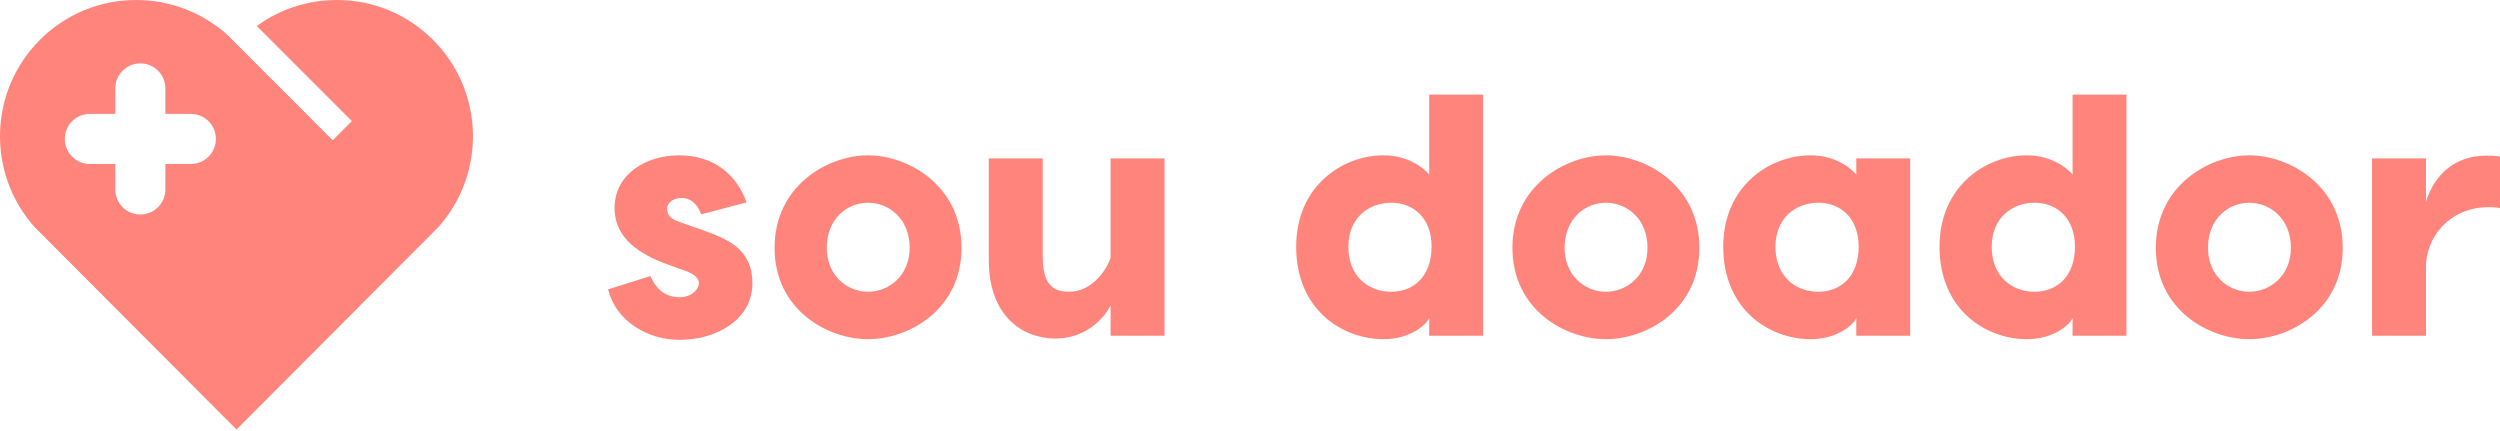 <svg xmlns="http://www.w3.org/2000/svg" width="180" height="31" viewBox="0 0 180 31" fill="none">
<g clip-path="url(#clip0_4_14272)">
<path d="M31.183 2.873C29.331 1.02 26.867 0 24.248 0C22.165 0 20.155 0.661 18.486 1.871L25.335 8.721L23.956 10.099L16.368 2.509C14.563 0.892 12.233 0 9.806 0C7.187 0 4.724 1.02 2.872 2.873C-0.801 6.545 -0.972 12.454 2.479 16.337L17.027 30.927L31.575 16.337C35.025 12.454 34.855 6.545 31.183 2.873ZM13.742 11.806H11.907V13.64C11.907 14.636 11.1 15.443 10.104 15.443C9.109 15.443 8.302 14.636 8.302 13.64V11.806H6.467C5.472 11.806 4.665 10.998 4.665 10.003C4.665 9.007 5.472 8.2 6.467 8.2H8.302V6.365C8.302 5.37 9.109 4.563 10.104 4.563C11.1 4.563 11.907 5.37 11.907 6.365V8.2H13.742C14.738 8.2 15.545 9.007 15.545 10.003C15.545 10.998 14.738 11.806 13.742 11.806Z" fill="#FF847C"/>
<path d="M50.489 15.432C50.145 14.548 49.629 14.253 49.064 14.253C48.549 14.253 48.033 14.548 48.033 15.039C48.033 15.505 48.328 15.776 48.892 15.972L50.514 16.537C52.331 17.2 54.173 17.863 54.173 20.418C54.173 22.997 51.594 24.47 48.941 24.47C46.559 24.47 44.324 23.07 43.784 20.835L46.829 19.877C47.149 20.59 47.714 21.4 48.941 21.4C49.777 21.4 50.317 20.86 50.317 20.369C50.317 20.123 50.12 19.804 49.506 19.558L48.008 19.018C45.454 18.084 44.25 16.783 44.25 14.965C44.25 12.583 46.461 11.183 48.892 11.183C51.373 11.183 53.019 12.534 53.755 14.572L50.489 15.432ZM62.499 11.183C65.397 11.183 69.229 13.369 69.229 17.839C69.229 22.333 65.397 24.421 62.499 24.421C59.601 24.421 55.77 22.333 55.77 17.839C55.77 13.369 59.601 11.183 62.499 11.183ZM62.499 14.597C61.026 14.597 59.527 15.726 59.527 17.839C59.527 19.877 61.026 21.007 62.499 21.007C63.973 21.007 65.496 19.877 65.496 17.839C65.496 15.726 63.973 14.597 62.499 14.597ZM76.008 24.372C73.626 24.372 71.194 22.776 71.194 18.723V11.404H75.075V18.453C75.075 20.393 75.738 21.007 76.966 21.007C78.71 21.007 79.717 19.312 79.962 18.576V11.404H83.843V24.175H79.962V21.965C79.717 22.579 78.415 24.372 76.008 24.372ZM102.902 6.811H106.783V13.049V24.175H102.902V22.898C102.73 23.34 101.576 24.421 99.611 24.421C96.688 24.421 93.324 22.333 93.324 17.765C93.324 13.369 96.688 11.183 99.611 11.183C101.576 11.183 102.73 12.312 102.902 12.583V6.811ZM100.176 21.007C101.773 21.007 103.074 19.902 103.074 17.765C103.074 15.702 101.773 14.597 100.176 14.597C98.506 14.597 97.081 15.726 97.081 17.765C97.081 19.877 98.506 21.007 100.176 21.007ZM115.625 11.183C118.523 11.183 122.355 13.369 122.355 17.839C122.355 22.333 118.523 24.421 115.625 24.421C112.727 24.421 108.895 22.333 108.895 17.839C108.895 13.369 112.727 11.183 115.625 11.183ZM115.625 14.597C114.151 14.597 112.653 15.726 112.653 17.839C112.653 19.877 114.151 21.007 115.625 21.007C117.099 21.007 118.622 19.877 118.622 17.839C118.622 15.726 117.099 14.597 115.625 14.597ZM133.653 11.404H137.534V24.175H133.653V22.898C133.481 23.34 132.327 24.421 130.362 24.421C127.439 24.421 124.074 22.333 124.074 17.765C124.074 13.369 127.439 11.183 130.362 11.183C132.327 11.183 133.481 12.312 133.653 12.583V11.404ZM130.927 21.007C132.523 21.007 133.825 19.902 133.825 17.765C133.825 15.702 132.523 14.597 130.927 14.597C129.257 14.597 127.832 15.726 127.832 17.765C127.832 19.877 129.257 21.007 130.927 21.007ZM149.225 6.811H153.105V13.049V24.175H149.225V22.898C149.053 23.34 147.898 24.421 145.934 24.421C143.011 24.421 139.646 22.333 139.646 17.765C139.646 13.369 143.011 11.183 145.934 11.183C147.898 11.183 149.053 12.312 149.225 12.583V6.811ZM146.498 21.007C148.095 21.007 149.397 19.902 149.397 17.765C149.397 15.702 148.095 14.597 146.498 14.597C144.828 14.597 143.404 15.726 143.404 17.765C143.404 19.877 144.828 21.007 146.498 21.007ZM161.947 11.183C164.846 11.183 168.677 13.369 168.677 17.839C168.677 22.333 164.846 24.421 161.947 24.421C159.049 24.421 155.218 22.333 155.218 17.839C155.218 13.369 159.049 11.183 161.947 11.183ZM161.947 14.597C160.474 14.597 158.976 15.726 158.976 17.839C158.976 19.877 160.474 21.007 161.947 21.007C163.421 21.007 164.944 19.877 164.944 17.839C164.944 15.726 163.421 14.597 161.947 14.597ZM178.993 11.207C179.337 11.207 179.681 11.207 180 11.281V14.99C179.705 14.916 179.361 14.916 179.116 14.916C176.758 14.916 174.867 16.611 174.67 18.969V24.175H170.789V11.404H174.67V14.523C175.26 12.607 176.733 11.207 178.993 11.207Z" fill="#FF847C"/>
</g>
<defs>
<clipPath id="clip0_4_14272">
<rect width="180" height="30.927" fill="white"/>
</clipPath>
</defs>
</svg>